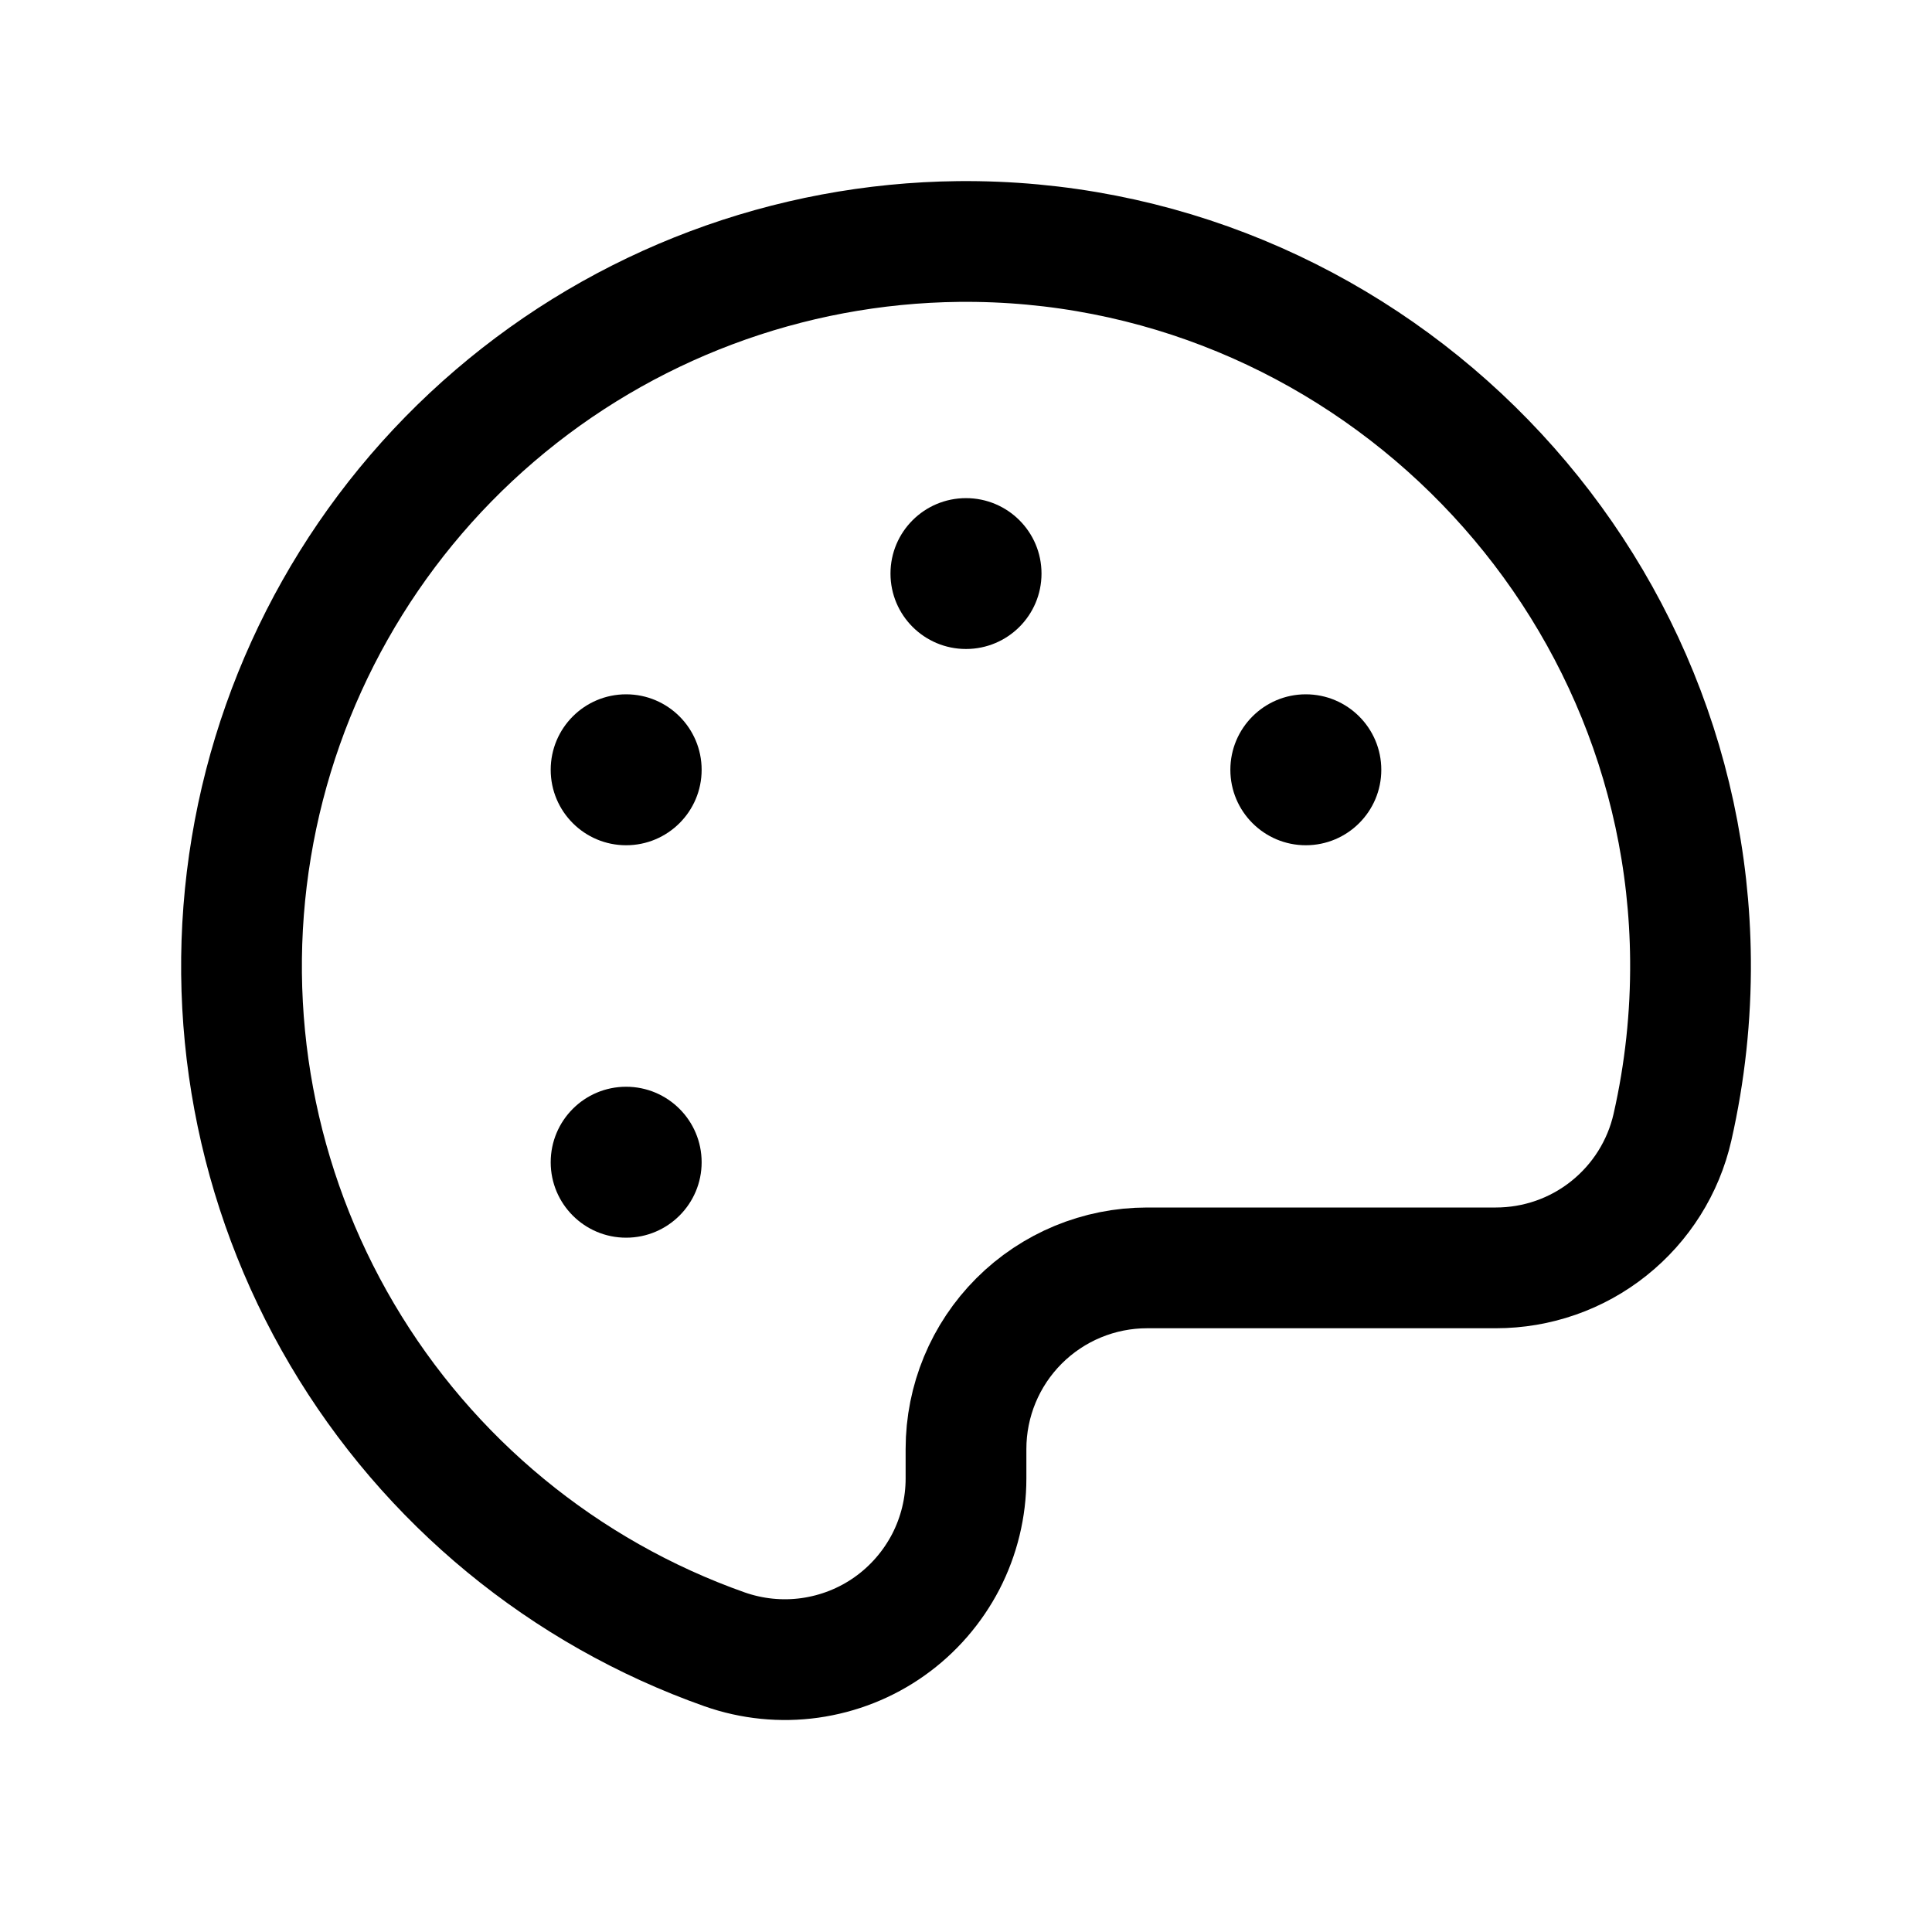 <svg width="24" height="24" viewBox="0 0 24 24" fill="none" xmlns="http://www.w3.org/2000/svg">
<path d="M20.776 14.002C20.931 13.32 21.006 12.622 21 11.923C20.958 6.97 16.86 2.951 11.908 3C9.792 3.023 7.752 3.789 6.146 5.165C4.539 6.541 3.468 8.44 3.122 10.526C2.775 12.613 3.174 14.755 4.25 16.577C5.325 18.399 7.008 19.784 9.002 20.489C9.342 20.608 9.705 20.645 10.061 20.595C10.417 20.545 10.757 20.411 11.05 20.203C11.344 19.995 11.583 19.719 11.749 19.4C11.914 19.08 12 18.726 12 18.366V18C12 17.403 12.237 16.831 12.659 16.409C13.081 15.987 13.653 15.75 14.25 15.75H18.582C19.092 15.75 19.587 15.578 19.985 15.26C20.384 14.942 20.663 14.499 20.776 14.002V14.002Z" stroke="black" stroke-width="1.5" stroke-linecap="round" stroke-linejoin="round"/>
<path d="M12 8.062C12.518 8.062 12.938 7.643 12.938 7.125C12.938 6.607 12.518 6.188 12 6.188C11.482 6.188 11.062 6.607 11.062 7.125C11.062 7.643 11.482 8.062 12 8.062Z" fill="black"/>
<path d="M7.778 10.5C8.296 10.5 8.716 10.08 8.716 9.563C8.716 9.045 8.296 8.625 7.778 8.625C7.26 8.625 6.841 9.045 6.841 9.563C6.841 10.08 7.26 10.5 7.778 10.5Z" fill="black"/>
<path d="M7.778 15.375C8.296 15.375 8.716 14.955 8.716 14.438C8.716 13.92 8.296 13.5 7.778 13.5C7.26 13.5 6.841 13.92 6.841 14.438C6.841 14.955 7.26 15.375 7.778 15.375Z" fill="black"/>
<path d="M16.221 10.5C16.739 10.5 17.159 10.08 17.159 9.563C17.159 9.045 16.739 8.625 16.221 8.625C15.704 8.625 15.284 9.045 15.284 9.563C15.284 10.08 15.704 10.5 16.221 10.5Z" fill="black"/>
</svg>
